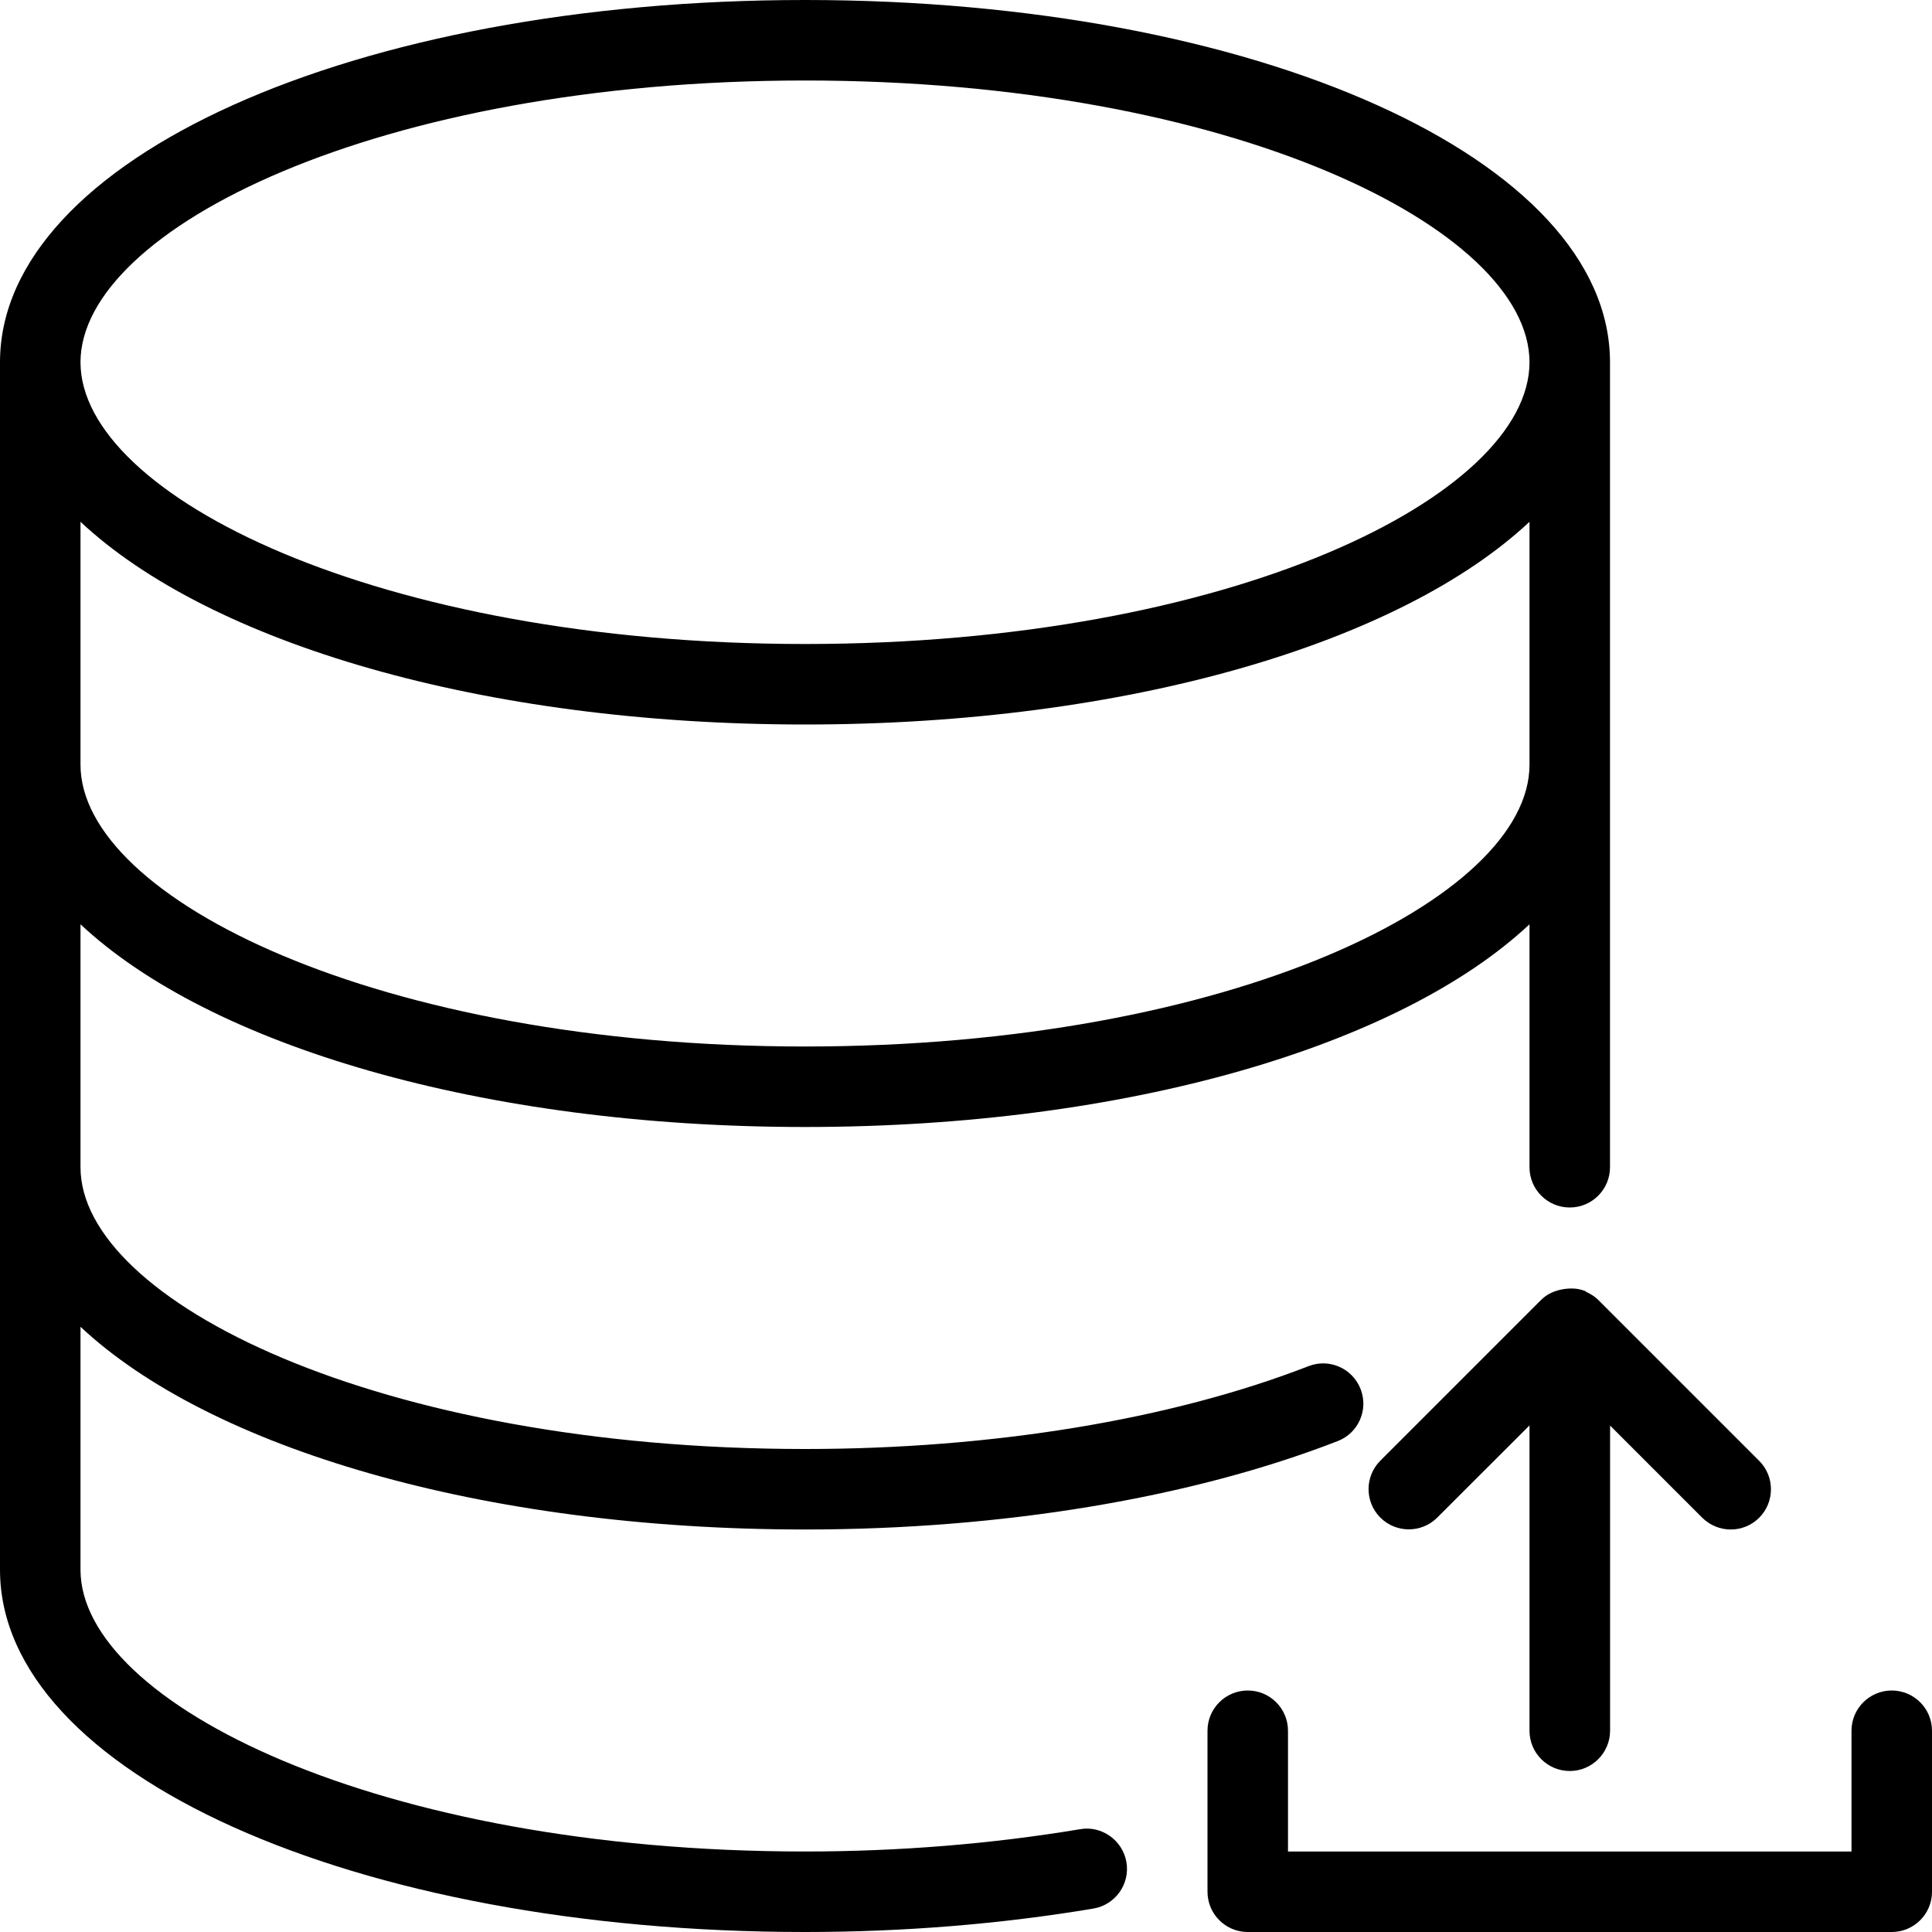 <?xml version="1.0" encoding="iso-8859-1"?>
<!-- Generator: Adobe Illustrator 19.0.0, SVG Export Plug-In . SVG Version: 6.00 Build 0)  -->
<svg version="1.1" id="Capa_1" xmlns="http://www.w3.org/2000/svg" xmlns:xlink="http://www.w3.org/1999/xlink" x="0px" y="0px"
	 viewBox="0 0 512 512" style="enable-background:new 0 0 512 512;" xml:space="preserve">
<g>
	<g>
		<g>
			<path d="M420.395,342.379c-0.128-0.064-0.171-0.192-0.299-0.256c-0.021-0.021-0.064,0-0.085,0
				c-1.707-0.704-3.541-0.768-5.355-0.533c-0.469,0.064-0.896,0.149-1.365,0.256c-1.749,0.448-3.413,1.195-4.779,2.56
				c-0.021,0.021-0.043,0.021-0.043,0.021l-0.021,0.021l-42.645,42.645c-4.16,4.16-4.16,10.923,0,15.083s10.923,4.16,15.083,0
				l24.448-24.427v80.917c0,5.888,4.779,10.667,10.667,10.667c5.888,0,10.667-4.779,10.688-10.667v-80.875l24.427,24.427
				c2.091,2.069,4.821,3.115,7.552,3.115s5.461-1.045,7.531-3.115c4.16-4.16,4.16-10.923,0-15.083l-42.667-42.667
				C422.613,343.552,421.525,342.912,420.395,342.379z"/>
			<path d="M501.333,448c-5.888,0-10.667,4.779-10.667,10.667v32H341.333v-32c0-5.888-4.779-10.667-10.667-10.667
				S320,452.779,320,458.667v42.667c0,5.888,4.779,10.667,10.667,10.667h170.667c5.888,0,10.667-4.779,10.667-10.667v-42.667
				C512,452.779,507.221,448,501.333,448z"/>
			<path d="M286.229,484.757c-23.424,3.904-47.957,5.909-72.896,5.909c-113.152,0-192-39.36-192-74.667v-64.384
				c34.197,32.043,106.347,53.717,192,53.717c52.181,0,102.315-8.32,141.163-23.424c5.504-2.112,8.213-8.299,6.08-13.781
				c-2.133-5.504-8.32-8.235-13.803-6.08C310.336,376.213,262.955,384,213.333,384c-113.152,0-192-39.36-192-74.667v-64.384
				c34.197,32.043,106.347,53.717,192,53.717s157.803-21.675,192-53.717v64.384c0,5.888,4.779,10.667,10.667,10.667
				c5.888,0,10.667-4.779,10.667-10.667V96c0-53.824-93.717-96-213.333-96S0,42.176,0,96v320c0,53.824,93.717,96,213.333,96
				c26.133,0,51.84-2.091,76.416-6.208c5.824-0.981,9.749-6.485,8.768-12.288C297.536,487.701,291.947,483.733,286.229,484.757z
				 M213.333,21.333c113.152,0,192,39.36,192,74.667c0,35.307-78.848,74.667-192,74.667s-192-39.36-192-74.667
				C21.333,60.693,100.181,21.333,213.333,21.333z M21.333,138.283C55.531,170.325,127.68,192,213.333,192
				s157.803-21.675,192-53.717v64.384c0,35.307-78.848,74.667-192,74.667s-192-39.36-192-74.667V138.283z"/>
		</g>
	</g>
</g>
<g>
</g>
<g>
</g>
<g>
</g>
<g>
</g>
<g>
</g>
<g>
</g>
<g>
</g>
<g>
</g>
<g>
</g>
<g>
</g>
<g>
</g>
<g>
</g>
<g>
</g>
<g>
</g>
<g>
</g>
</svg>
